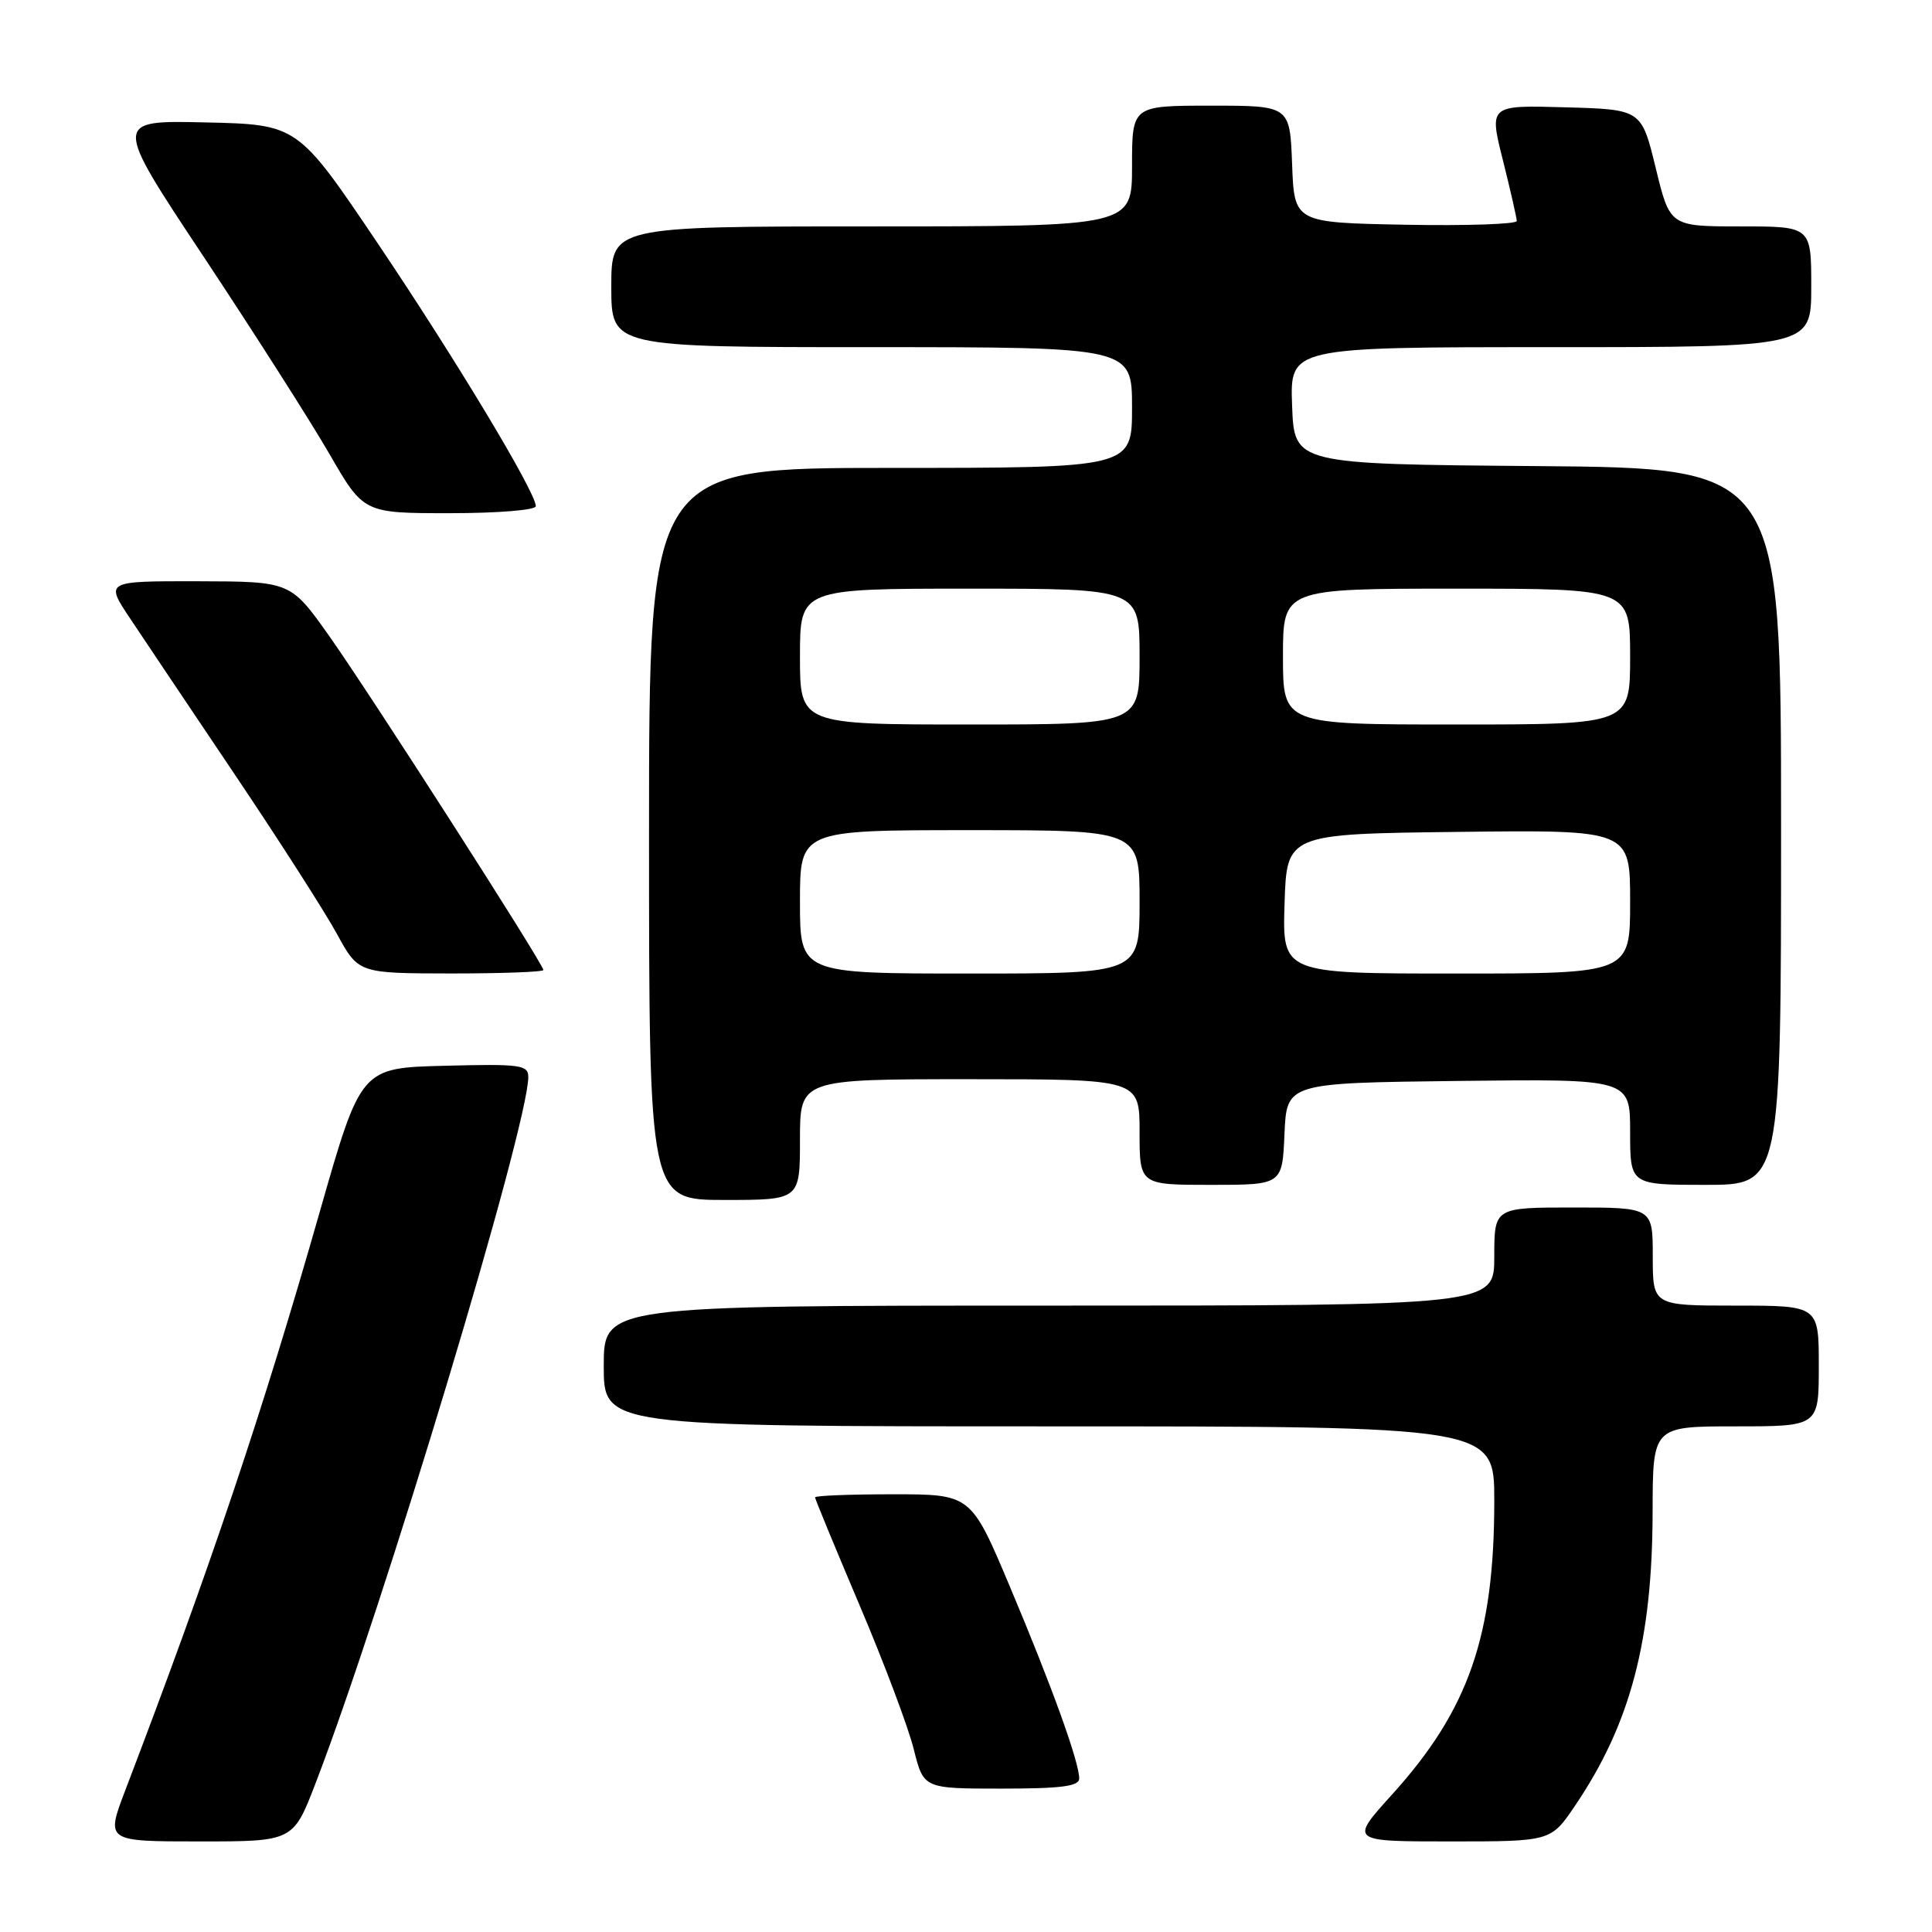 <?xml version="1.0" encoding="UTF-8" standalone="no"?>
<!DOCTYPE svg PUBLIC "-//W3C//DTD SVG 1.1//EN" "http://www.w3.org/Graphics/SVG/1.1/DTD/svg11.dtd" >
<svg xmlns="http://www.w3.org/2000/svg" xmlns:xlink="http://www.w3.org/1999/xlink" version="1.1" viewBox="0 0 256 256">
 <g >
 <path fill="currentColor"
d=" M 41.83 236.25 C 50.82 212.88 69.99 149.21 70.00 142.72 C 70.00 141.10 68.99 140.96 58.91 141.22 C 47.82 141.50 47.82 141.50 42.39 160.50 C 34.81 187.06 27.81 207.88 16.59 237.25 C 14.02 244.00 14.02 244.00 26.44 244.00 C 38.85 244.00 38.85 244.00 41.83 236.25 Z  M 208.71 239.25 C 216.05 228.41 218.96 217.37 218.98 200.25 C 219.00 189.00 219.00 189.00 230.00 189.00 C 241.00 189.00 241.00 189.00 241.00 181.00 C 241.00 173.00 241.00 173.00 230.00 173.00 C 219.00 173.00 219.00 173.00 219.00 166.50 C 219.00 160.00 219.00 160.00 208.50 160.00 C 198.00 160.00 198.00 160.00 198.00 166.50 C 198.00 173.00 198.00 173.00 139.00 173.00 C 80.00 173.00 80.00 173.00 80.00 181.00 C 80.00 189.00 80.00 189.00 139.00 189.00 C 198.00 189.00 198.00 189.00 198.00 198.86 C 198.00 216.81 194.60 226.57 184.46 237.78 C 178.83 244.00 178.83 244.00 192.17 244.00 C 205.50 244.00 205.50 244.00 208.71 239.25 Z  M 143.00 235.66 C 143.00 233.46 139.33 223.31 133.82 210.25 C 128.66 198.00 128.66 198.00 118.33 198.00 C 112.65 198.00 108.00 198.18 108.00 198.41 C 108.00 198.63 110.65 205.04 113.88 212.66 C 117.12 220.27 120.35 228.86 121.07 231.75 C 122.38 237.00 122.38 237.00 132.69 237.00 C 140.65 237.00 143.00 236.69 143.00 235.66 Z  M 106.00 151.00 C 106.00 143.00 106.00 143.00 128.50 143.00 C 151.00 143.00 151.00 143.00 151.00 150.00 C 151.00 157.00 151.00 157.00 160.45 157.00 C 169.91 157.00 169.91 157.00 170.20 150.25 C 170.50 143.50 170.50 143.50 193.25 143.23 C 216.00 142.96 216.00 142.96 216.00 149.98 C 216.00 157.00 216.00 157.00 226.00 157.00 C 236.00 157.00 236.00 157.00 236.00 109.51 C 236.00 62.03 236.00 62.03 203.75 61.76 C 171.50 61.50 171.50 61.50 171.21 53.75 C 170.92 46.00 170.92 46.00 205.46 46.00 C 240.00 46.00 240.00 46.00 240.00 38.00 C 240.00 30.00 240.00 30.00 230.64 30.00 C 221.27 30.00 221.27 30.00 219.39 22.25 C 217.50 14.50 217.50 14.50 207.40 14.22 C 197.31 13.93 197.31 13.93 199.14 21.22 C 200.14 25.22 200.97 28.85 200.98 29.28 C 200.99 29.70 194.36 29.93 186.25 29.78 C 171.50 29.50 171.50 29.50 171.21 21.75 C 170.92 14.00 170.92 14.00 160.46 14.00 C 150.00 14.00 150.00 14.00 150.00 22.00 C 150.00 30.00 150.00 30.00 115.50 30.00 C 81.00 30.00 81.00 30.00 81.00 38.00 C 81.00 46.00 81.00 46.00 115.50 46.00 C 150.00 46.00 150.00 46.00 150.00 54.00 C 150.00 62.00 150.00 62.00 118.00 62.00 C 86.00 62.00 86.00 62.00 86.00 110.50 C 86.00 159.00 86.00 159.00 96.00 159.00 C 106.00 159.00 106.00 159.00 106.00 151.00 Z  M 72.00 128.53 C 72.00 127.73 49.05 91.95 43.62 84.27 C 38.50 77.05 38.50 77.05 26.22 77.02 C 13.94 77.00 13.94 77.00 17.22 81.92 C 19.02 84.63 25.29 93.97 31.14 102.67 C 37.00 111.38 43.07 120.86 44.64 123.74 C 47.50 128.97 47.50 128.97 59.75 128.99 C 66.49 128.99 72.00 128.79 72.00 128.53 Z  M 71.00 67.07 C 71.00 65.23 60.36 47.55 50.00 32.17 C 39.44 16.50 39.44 16.50 27.21 16.22 C 14.98 15.94 14.98 15.94 27.04 34.10 C 33.67 44.10 41.14 55.81 43.64 60.13 C 48.18 68.00 48.18 68.00 59.59 68.00 C 65.97 68.00 71.00 67.59 71.00 67.07 Z  M 106.00 119.50 C 106.00 110.00 106.00 110.00 128.50 110.00 C 151.00 110.00 151.00 110.00 151.00 119.50 C 151.00 129.00 151.00 129.00 128.50 129.00 C 106.00 129.00 106.00 129.00 106.00 119.50 Z  M 170.21 119.75 C 170.50 110.50 170.50 110.50 193.25 110.23 C 216.00 109.96 216.00 109.96 216.00 119.48 C 216.00 129.00 216.00 129.00 192.96 129.00 C 169.92 129.00 169.92 129.00 170.21 119.75 Z  M 106.00 87.00 C 106.00 78.00 106.00 78.00 128.50 78.00 C 151.00 78.00 151.00 78.00 151.00 87.00 C 151.00 96.00 151.00 96.00 128.50 96.00 C 106.00 96.00 106.00 96.00 106.00 87.00 Z  M 170.00 87.00 C 170.00 78.00 170.00 78.00 193.00 78.00 C 216.00 78.00 216.00 78.00 216.00 87.00 C 216.00 96.00 216.00 96.00 193.00 96.00 C 170.00 96.00 170.00 96.00 170.00 87.00 Z "/>
</g>
</svg>